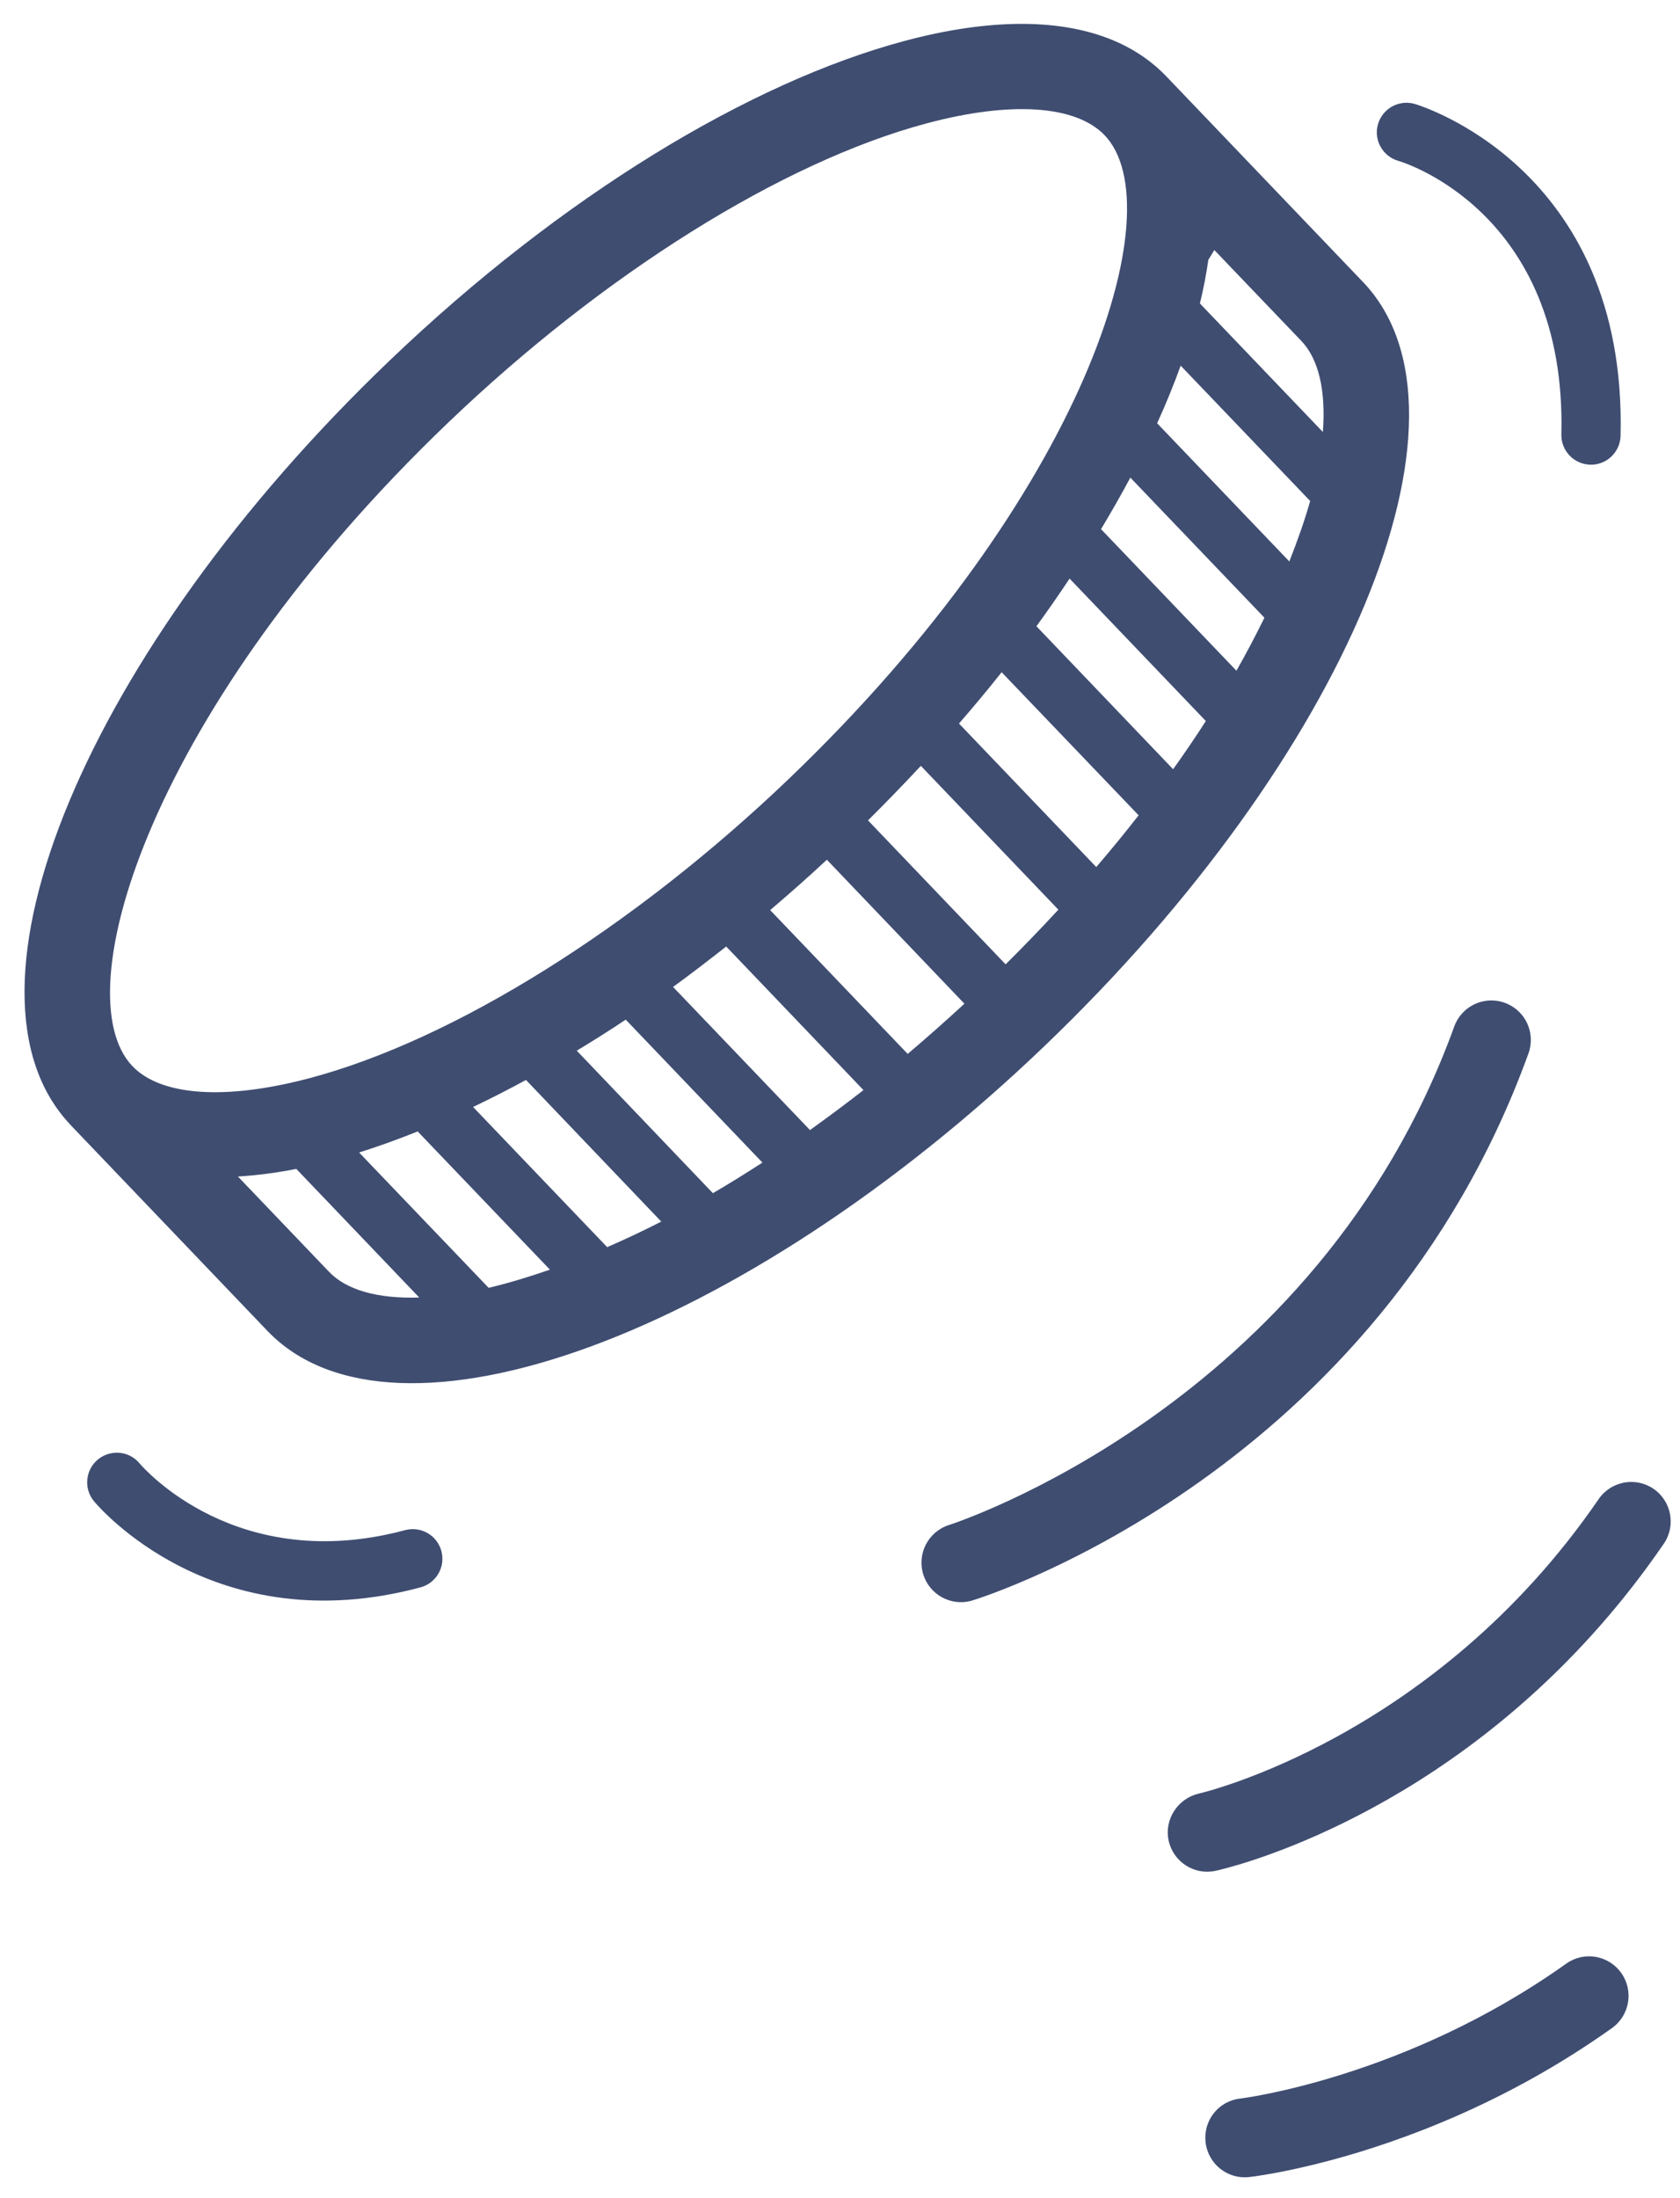 <?xml version="1.0" encoding="UTF-8"?>
<svg width="52px" height="68px" viewBox="0 0 52 68" version="1.1" xmlns="http://www.w3.org/2000/svg" xmlns:xlink="http://www.w3.org/1999/xlink">
    <!-- Generator: sketchtool 42 (36781) - http://www.bohemiancoding.com/sketch -->
    <title>A7A992EB-C414-4B58-90CF-3776A93046FB</title>
    <desc>Created with sketchtool.</desc>
    <defs></defs>
    <g id="Page-1" stroke="none" stroke-width="1" fill="none" fill-rule="evenodd">
        <g id="Home-Page" transform="translate(-907, -1432)" fill-rule="nonzero" fill="#3F4D71">
            <g id="Section---Pricing" transform="translate(0, 1325)">
                <g id="Coin" transform="translate(935.363, 142.959) rotate(-15) translate(-935.363, -142.959) translate(907.863, 108.959)">
                    <path d="M47.899,11.264 C47.142,9.882 44.424,4.927 43.668,3.548 C43.377,3.018 42.987,2.556 42.509,2.16 C41.075,0.974 38.847,0.395 36.112,0.395 L36.109,0.395 C31.206,0.395 24.672,2.255 18.157,5.829 C6.796,12.058 -0.21,21.137 2.518,26.112 L2.52,26.12 C3.277,27.5 5.991,32.451 6.749,33.835 C9.476,38.807 20.899,37.784 32.263,31.55 C43.626,25.317 50.628,16.235 47.899,11.262 L47.899,11.264 Z M9.065,32.564 L7.104,28.987 C7.671,29.102 8.27,29.185 8.91,29.227 L11.556,34.055 C10.298,33.761 9.439,33.247 9.065,32.564 Z M13.708,34.321 L10.919,29.24 C11.538,29.214 12.181,29.159 12.839,29.08 L15.686,34.269 C14.988,34.318 14.315,34.341 13.708,34.321 Z M17.578,34.055 L14.691,28.793 C15.279,28.683 15.877,28.557 16.489,28.409 L19.4,33.725 C18.773,33.86 18.167,33.968 17.578,34.055 Z M21.171,33.29 L18.242,27.941 C18.805,27.779 19.377,27.603 19.954,27.406 L22.897,32.773 C22.309,32.962 21.735,33.137 21.171,33.29 Z M24.579,32.181 L21.631,26.808 C22.263,26.566 22.902,26.299 23.544,26.026 L26.498,31.416 C25.849,31.691 25.208,31.945 24.579,32.181 Z M28.11,30.689 L25.15,25.29 C25.848,24.959 26.548,24.611 27.248,24.239 L30.208,29.643 C29.502,30.014 28.802,30.362 28.11,30.689 Z M31.755,28.797 L28.793,23.393 C29.481,23.001 30.153,22.596 30.81,22.187 L33.77,27.586 C33.123,27.994 32.454,28.397 31.755,28.797 Z M35.244,26.616 L32.289,21.228 C32.867,20.838 33.433,20.439 33.975,20.036 L36.925,25.409 C36.388,25.815 35.827,26.217 35.244,26.616 Z M38.325,24.309 L35.383,18.941 C35.859,18.559 36.312,18.172 36.756,17.783 L39.689,23.131 C39.259,23.522 38.803,23.915 38.325,24.309 Z M41.007,21.873 L38.092,16.557 C38.544,16.122 38.974,15.686 39.381,15.252 L42.268,20.513 C41.876,20.96 41.461,21.412 41.007,21.873 Z M43.463,19.031 L40.617,13.843 C41.04,13.33 41.428,12.817 41.782,12.31 L44.57,17.391 C44.26,17.914 43.88,18.468 43.463,19.031 Z M45.502,15.431 L42.855,10.606 C43.085,10.188 43.281,9.777 43.456,9.371 C43.542,9.289 43.628,9.205 43.714,9.125 L45.584,12.531 C45.96,13.212 45.93,14.214 45.502,15.431 Z M4.833,24.843 C3.338,22.117 8.281,14.256 19.426,8.144 C25.258,4.945 31.494,3.035 36.109,3.035 C38.821,3.035 40.732,3.685 41.354,4.817 C42.849,7.542 37.906,15.404 26.761,21.517 C20.929,24.713 14.691,26.622 10.077,26.622 C7.364,26.622 5.452,25.973 4.833,24.843 Z" id="Shape"></path>
                    <path d="M46.674,35.647 C47.06,35.094 46.926,34.332 46.371,33.946 C45.819,33.559 45.056,33.694 44.67,34.249 C37.526,44.483 25.697,45.091 25.579,45.096 C24.905,45.124 24.381,45.693 24.408,46.366 C24.435,47.024 24.975,47.54 25.628,47.54 C25.643,47.54 25.659,47.54 25.675,47.538 C26.208,47.518 38.818,46.903 46.674,35.647 Z" id="Shape"></path>
                    <path d="M45.204,49.527 C38.364,55.378 30.959,55.127 30.89,55.123 C30.229,55.101 29.646,55.612 29.613,56.286 C29.581,56.96 30.101,57.534 30.776,57.565 C30.811,57.567 30.932,57.572 31.128,57.572 C32.801,57.572 39.983,57.21 46.793,51.383 C47.306,50.945 47.366,50.173 46.927,49.66 C46.488,49.148 45.717,49.089 45.204,49.527 Z" id="Shape"></path>
                    <path d="M40.513,63.149 C34.798,65.279 29.74,64.575 29.689,64.568 C29.012,64.466 28.4,64.932 28.302,65.598 C28.203,66.265 28.662,66.886 29.328,66.985 C29.421,67 30.378,67.137 31.906,67.137 C34.143,67.137 37.603,66.843 41.366,65.44 C41.999,65.204 42.321,64.5 42.085,63.868 C41.85,63.233 41.144,62.911 40.513,63.149 Z" id="Shape"></path>
                    <path d="M50.865,6.358 C50.431,6.104 49.868,6.247 49.61,6.683 C49.353,7.119 49.499,7.68 49.935,7.938 C49.982,7.965 54.572,10.759 52.614,17.412 C52.471,17.897 52.749,18.407 53.234,18.55 C53.321,18.575 53.407,18.588 53.493,18.588 C53.889,18.588 54.254,18.33 54.372,17.93 C56.731,9.921 50.924,6.393 50.865,6.358 Z" id="Shape"></path>
                    <path d="M9.272,40.893 C3.871,40.893 1.946,36.939 1.865,36.768 C1.654,36.31 1.11,36.113 0.651,36.321 C0.192,36.532 -0.011,37.076 0.2,37.537 C0.298,37.748 2.661,42.726 9.272,42.726 C9.778,42.726 10.188,42.316 10.188,41.81 C10.188,41.304 9.778,40.893 9.272,40.893 Z" id="Shape"></path>
                </g>
            </g>
        </g>
    </g>
</svg>
